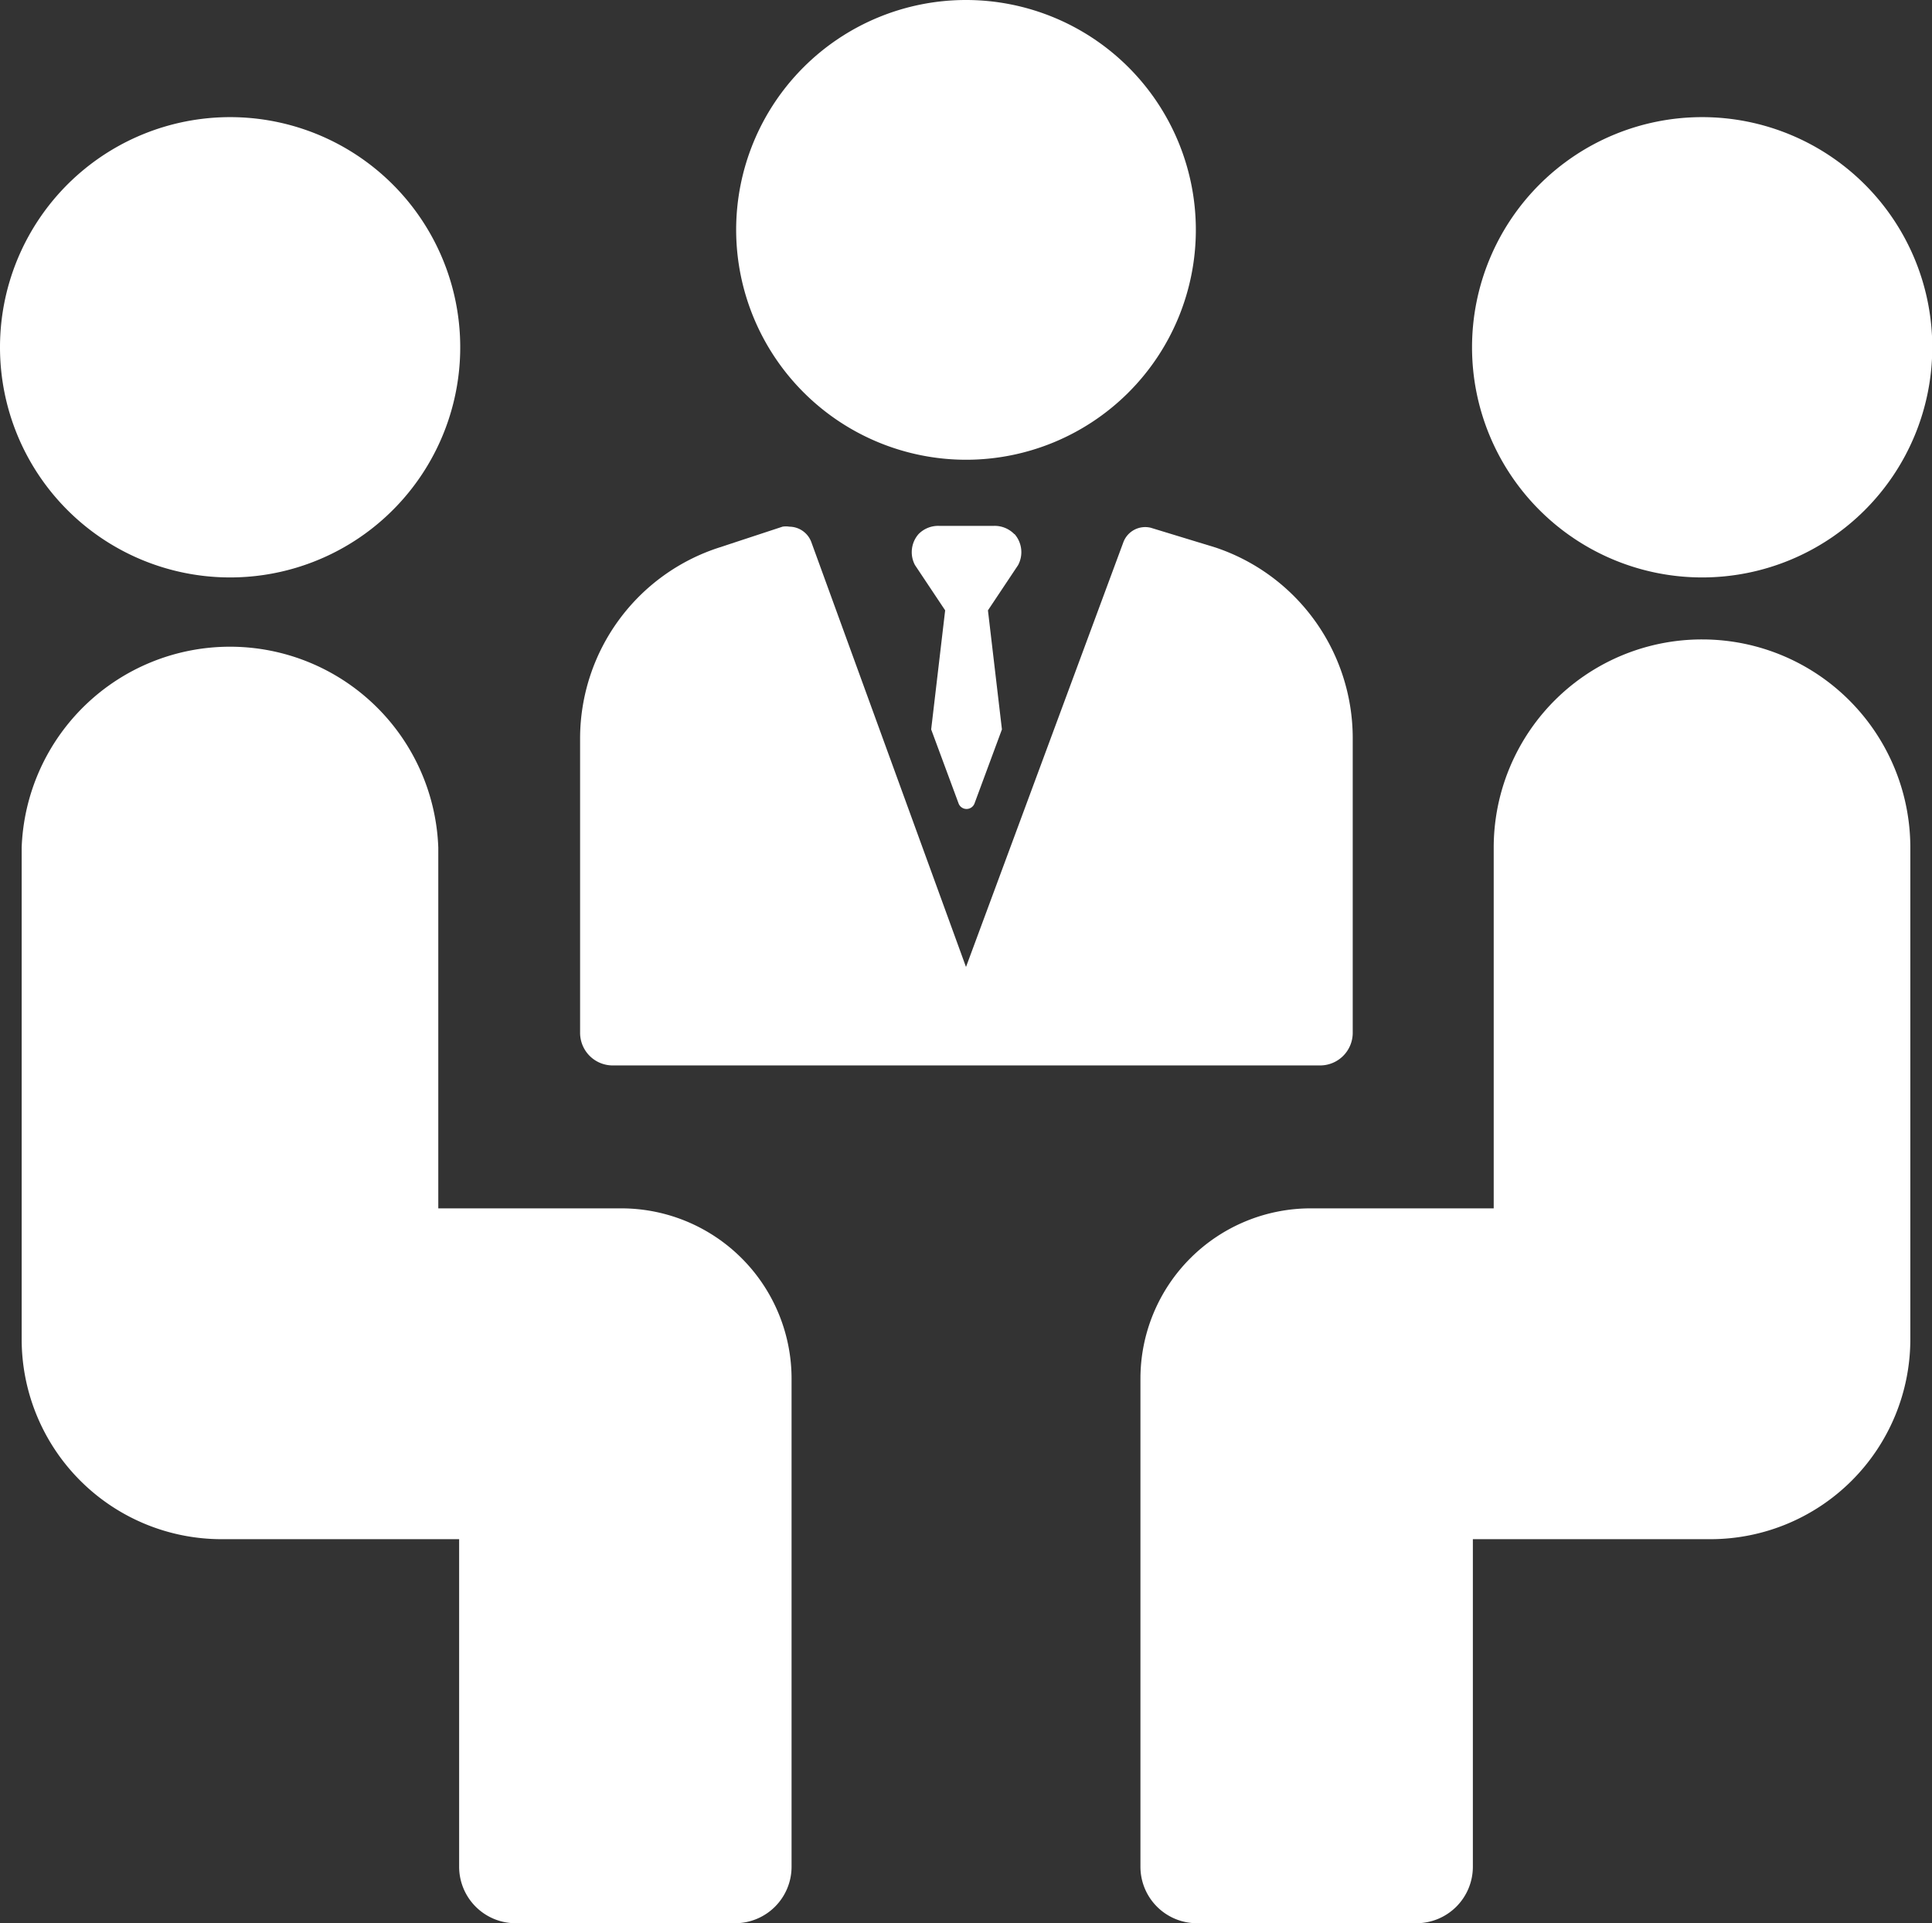 <svg id="Layer_1" data-name="Layer 1" xmlns="http://www.w3.org/2000/svg" viewBox="0 0 70.44 70.11"><rect x="0" y="0" width="70.44" height="70.11" fill="#333333" stroke="none"/><defs><style>.cls-1{fill:#fff;}</style></defs><title>4</title><path class="cls-1" d="M55,36.71a8.38,8.38,0,1,0-8.38-8.38A8.39,8.39,0,0,0,55,36.71Z" transform="translate(-19.78 -19.95)"/><path class="cls-1" d="M56.76,39.42a1,1,0,0,0-.73-.3H54a1,1,0,0,0-.73.3,1,1,0,0,0-.13,1.13l1.1,1.65-.51,4.34,1,2.7a.31.31,0,0,0,.58,0l1-2.7-.51-4.34,1.1-1.65a1,1,0,0,0-.13-1.13Z" transform="translate(-19.78 -19.95)"/><path class="cls-1" d="M42.09,58.79H67.91a1.19,1.19,0,0,0,1.19-1.2V46.84a7.33,7.33,0,0,0-5-6.93l-2.36-.72a.85.85,0,0,0-1,.52L55,55.2,49.36,39.71a.86.86,0,0,0-.8-.56.73.73,0,0,0-.25,0L46,39.91a7.32,7.32,0,0,0-5.07,6.93V57.59a1.19,1.19,0,0,0,1.19,1.2Z" transform="translate(-19.78 -19.95)"/><path class="cls-1" d="M28.16,41a8.39,8.39,0,1,0-8.38-8.39A8.39,8.39,0,0,0,28.16,41Z" transform="translate(-19.78 -19.95)"/><path class="cls-1" d="M42.43,64H35.76V50.85a7.6,7.6,0,0,0-15.19,0V68.77a7.29,7.29,0,0,0,7.29,7.29h8.66V88a2.06,2.06,0,0,0,2.06,2.06h8A2.06,2.06,0,0,0,48.64,88V70.25A6.21,6.21,0,0,0,42.43,64Z" transform="translate(-19.78 -19.95)"/><path class="cls-1" d="M81.84,41a8.39,8.39,0,1,0-8.39-8.39A8.39,8.39,0,0,0,81.84,41Z" transform="translate(-19.78 -19.95)"/><path class="cls-1" d="M81.84,43.26a7.59,7.59,0,0,0-7.6,7.59V64H67.57a6.21,6.21,0,0,0-6.21,6.21V88a2.06,2.06,0,0,0,2.06,2.06h8A2.06,2.06,0,0,0,73.48,88V76.06h8.66a7.29,7.29,0,0,0,7.29-7.29V50.85a7.59,7.59,0,0,0-7.59-7.59Z" transform="translate(-19.78 -19.95)"/></svg>